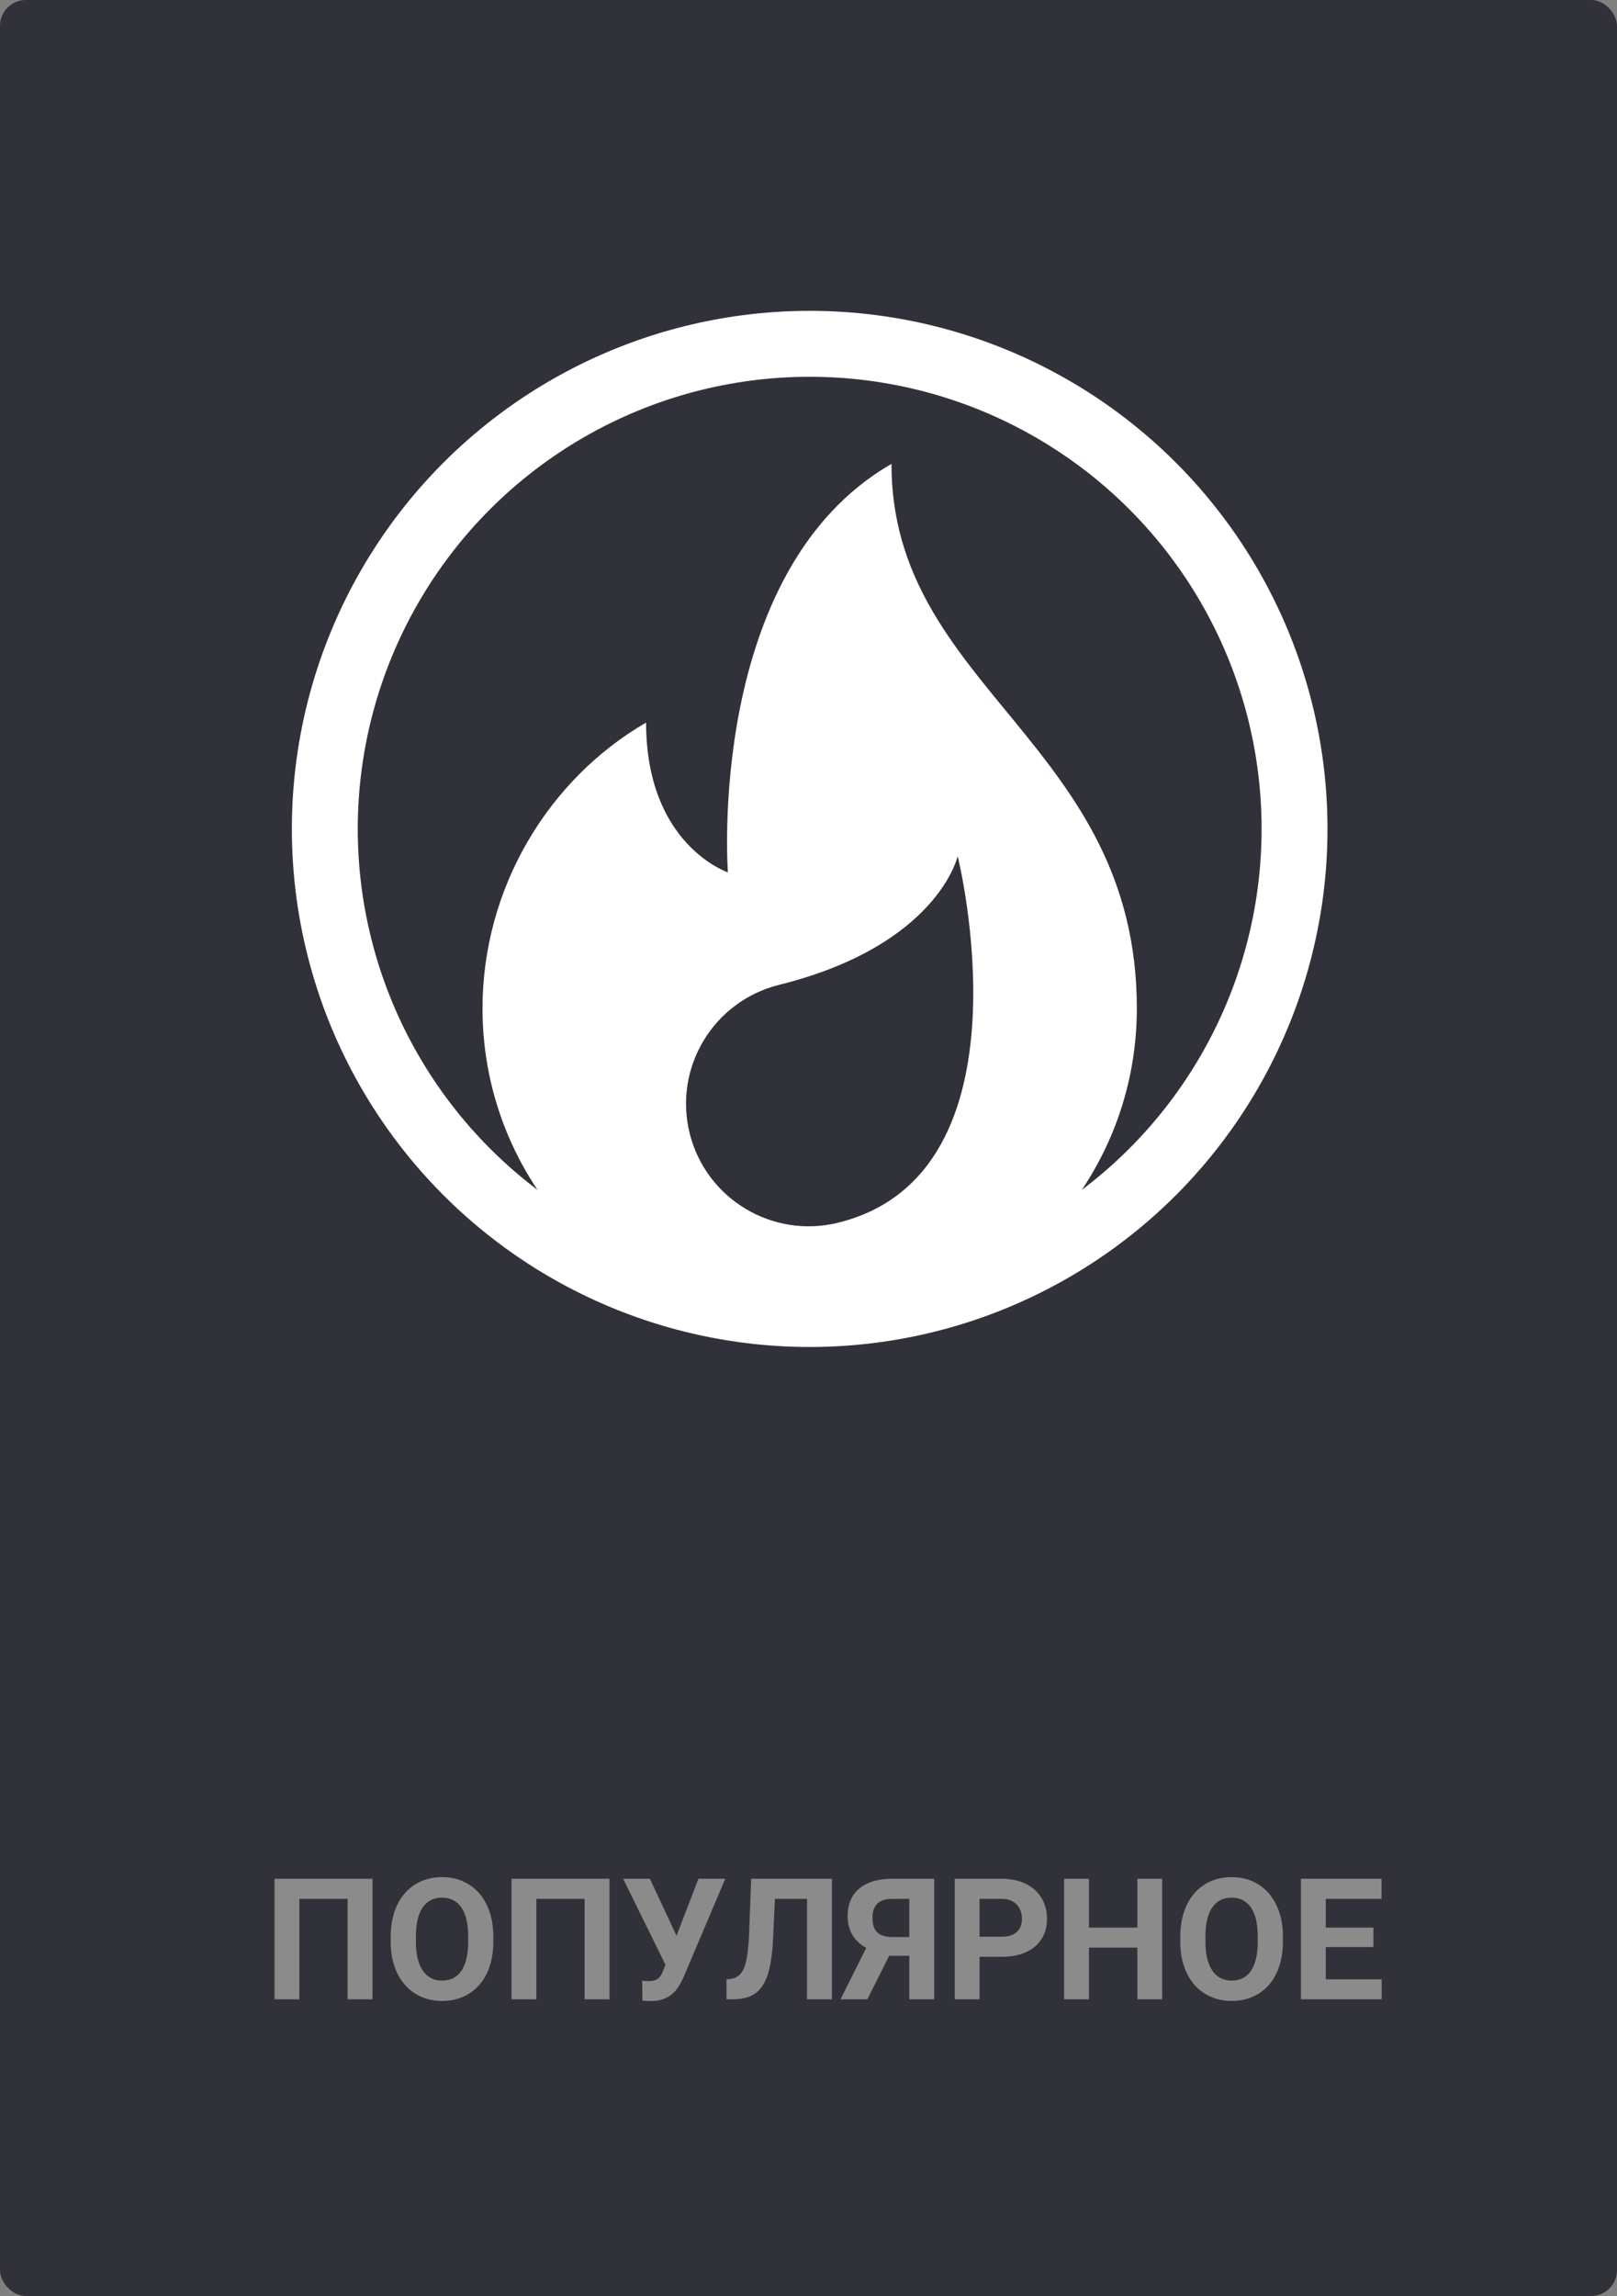<svg width="687" height="975" viewBox="0 0 687 975" fill="none" xmlns="http://www.w3.org/2000/svg">
<rect x="0" y="0" width="687" height="975" fill="#808080" stroke="none"/>
<rect width="687" height="975" rx="11" fill="#313139"/>
<path d="M158.266 849H147.684V806.355H127.188V849H116.641V797.812H158.266V849ZM209.594 824.566C209.594 829.605 208.703 834.023 206.922 837.82C205.141 841.617 202.586 844.547 199.258 846.609C195.953 848.672 192.156 849.703 187.867 849.703C183.625 849.703 179.84 848.684 176.512 846.645C173.184 844.605 170.605 841.699 168.777 837.926C166.949 834.129 166.023 829.77 166 824.848V822.316C166 817.277 166.902 812.848 168.707 809.027C170.535 805.184 173.102 802.242 176.406 800.203C179.734 798.141 183.531 797.109 187.797 797.109C192.062 797.109 195.848 798.141 199.152 800.203C202.48 802.242 205.047 805.184 206.852 809.027C208.68 812.848 209.594 817.266 209.594 822.281V824.566ZM198.906 822.246C198.906 816.879 197.945 812.801 196.023 810.012C194.102 807.223 191.359 805.828 187.797 805.828C184.258 805.828 181.527 807.211 179.605 809.977C177.684 812.719 176.711 816.75 176.688 822.07V824.566C176.688 829.793 177.648 833.848 179.57 836.73C181.492 839.613 184.258 841.055 187.867 841.055C191.406 841.055 194.125 839.672 196.023 836.906C197.922 834.117 198.883 830.062 198.906 824.742V822.246ZM258.953 849H248.371V806.355H227.875V849H217.328V797.812H258.953V849ZM287.43 822L296.746 797.812H308.137L290.242 840.035L288.801 842.812C286.152 847.43 282.098 849.738 276.637 849.738L272.945 849.598L272.84 841.125C273.402 841.219 274.316 841.266 275.582 841.266C277.059 841.266 278.242 841.008 279.133 840.492C280.047 839.977 280.809 839.027 281.418 837.645L282.719 834.305L264.754 797.812H276.109L287.43 822ZM353.453 797.812V849H342.871V806.355H329.23L328.387 824.426C328.035 830.52 327.262 835.324 326.066 838.84C324.871 842.332 323.125 844.898 320.828 846.539C318.531 848.156 315.391 848.977 311.406 849H308.664V840.527L310.422 840.352C313.07 840 314.957 838.477 316.082 835.781C317.23 833.062 317.957 828.234 318.262 821.297L319.141 797.812H353.453ZM386.324 849V830.543H377.746L368.5 849H357.109L368.043 827.168C362.77 824.262 360.133 819.75 360.133 813.633C360.133 808.617 361.773 804.738 365.055 801.996C368.336 799.254 372.918 797.859 378.801 797.812H396.906V849H386.324ZM370.68 814.406C370.68 817.266 371.371 819.34 372.754 820.629C374.16 821.918 376.258 822.562 379.047 822.562H386.324V806.355H379.047C373.469 806.355 370.68 809.039 370.68 814.406ZM416.172 830.965V849H405.625V797.812H425.594C429.438 797.812 432.812 798.516 435.719 799.922C438.648 801.328 440.898 803.332 442.469 805.934C444.039 808.512 444.824 811.453 444.824 814.758C444.824 819.773 443.102 823.734 439.656 826.641C436.234 829.523 431.488 830.965 425.418 830.965H416.172ZM416.172 822.422H425.594C428.383 822.422 430.504 821.766 431.957 820.453C433.434 819.141 434.172 817.266 434.172 814.828C434.172 812.32 433.434 810.293 431.957 808.746C430.48 807.199 428.441 806.402 425.84 806.355H416.172V822.422ZM493.762 849H483.215V827.062H462.648V849H452.102V797.812H462.648V818.555H483.215V797.812H493.762V849ZM545.055 824.566C545.055 829.605 544.164 834.023 542.383 837.82C540.602 841.617 538.047 844.547 534.719 846.609C531.414 848.672 527.617 849.703 523.328 849.703C519.086 849.703 515.301 848.684 511.973 846.645C508.645 844.605 506.066 841.699 504.238 837.926C502.41 834.129 501.484 829.77 501.461 824.848V822.316C501.461 817.277 502.363 812.848 504.168 809.027C505.996 805.184 508.562 802.242 511.867 800.203C515.195 798.141 518.992 797.109 523.258 797.109C527.523 797.109 531.309 798.141 534.613 800.203C537.941 802.242 540.508 805.184 542.312 809.027C544.141 812.848 545.055 817.266 545.055 822.281V824.566ZM534.367 822.246C534.367 816.879 533.406 812.801 531.484 810.012C529.562 807.223 526.82 805.828 523.258 805.828C519.719 805.828 516.988 807.211 515.066 809.977C513.145 812.719 512.172 816.75 512.148 822.07V824.566C512.148 829.793 513.109 833.848 515.031 836.73C516.953 839.613 519.719 841.055 523.328 841.055C526.867 841.055 529.586 839.672 531.484 836.906C533.383 834.117 534.344 830.062 534.367 824.742V822.246ZM583.516 826.816H563.266V840.527H587.031V849H552.719V797.812H586.961V806.355H563.266V818.555H583.516V826.816Z" fill="#8B8B8B"/>
<circle cx="344" cy="352" r="206" stroke="white" stroke-width="28"/>
<path d="M378.75 197C299.757 242.432 309.25 370.437 309.25 370.437C309.25 370.437 274.5 358.875 274.5 306.844C233.041 330.841 205 376.965 205 428.25C205 504.88 267.232 567 344 567C420.768 567 483 504.88 483 428.25C482.999 315.516 378.75 292.39 378.75 197V197ZM356.21 519.191C328.278 526.142 299.988 509.176 293.023 481.293C286.059 453.411 303.056 425.171 330.989 418.22C398.425 401.436 406.876 363.583 406.876 363.583C406.876 363.583 440.504 498.211 356.21 519.191Z" fill="white"/>
</svg>
